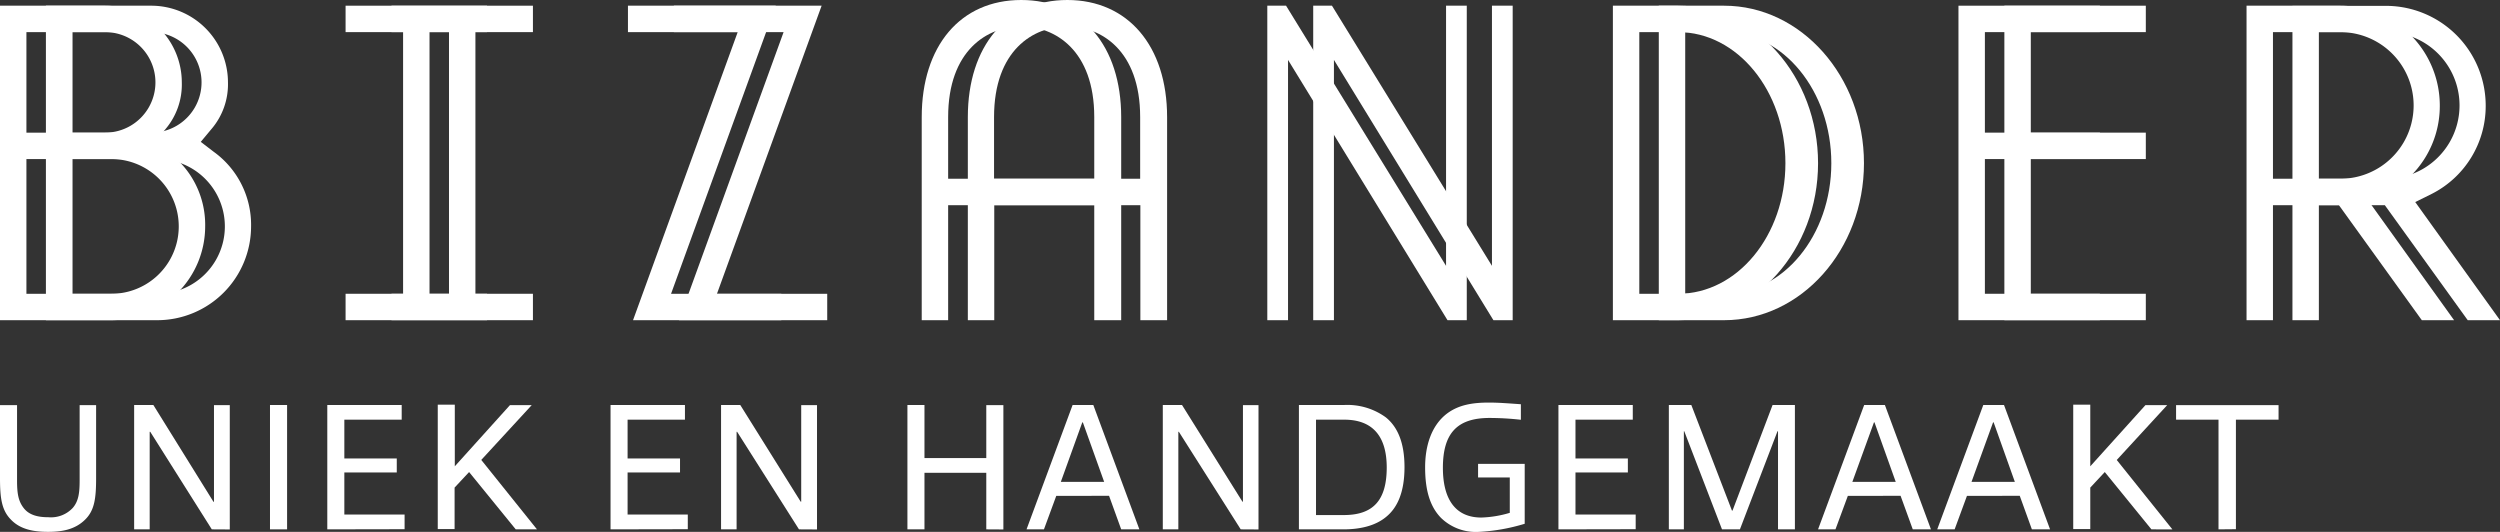 <svg xmlns="http://www.w3.org/2000/svg" viewBox="0 0 482.52 102.66"><rect x="0" y="0" width="482.52" height="102.66" fill="#333333" stroke="none"/><defs><style>.cls-1{fill:#fff;}</style></defs><g id="Layer_2" data-name="Layer 2"><g id="Layer_1-2" data-name="Layer 1"><path class="cls-1" d="M32.38,29.29l-2.49-1.91,2-2.4a13.3,13.3,0,0,0,3.2-9.08A14.82,14.82,0,0,0,20.3,1.1H0V61.8H21.5A18.12,18.12,0,0,0,39.6,43.7,17.37,17.37,0,0,0,32.38,29.29ZM5.1,6.2H20.3a9.7,9.7,0,0,1,0,19.4H5.1ZM21.5,56.7H5.1v-26H21.5a13,13,0,0,1,0,26Z"/><polygon class="cls-1" points="94 6.2 94 1.1 66.7 1.1 66.7 6.2 77.8 6.2 77.8 56.7 66.7 56.7 66.7 61.8 94 61.8 94 56.7 82.9 56.7 82.9 6.2 94 6.2"/><polygon class="cls-1" points="150.8 56.7 129.52 56.7 149.72 1.1 121.2 1.1 121.2 6.2 142.38 6.2 122.18 61.8 150.8 61.8 150.8 56.7"/><path class="cls-1" d="M216.4,61.8V22.6C216.4,8.87,208.83,0,197.1,0s-19.2,8.87-19.2,22.6V61.8H183V39.6h28.2V61.8ZM183,34.5V22.6c0-12.92,7.6-17.5,14.1-17.5s14.1,4.58,14.1,17.5V34.5Z"/><polygon class="cls-1" points="283.1 61.8 283.1 1.1 279.1 1.1 279.1 51.31 248.22 1.1 244.6 1.1 244.6 61.8 248.6 61.8 248.6 11.56 279.38 61.8 283.1 61.8"/><path class="cls-1" d="M323.9,1.1H311.3V61.8h12.6c14.89,0,27-13.59,27-30.3S338.79,1.1,323.9,1.1Zm0,55.6h-7.5V6.2h7.5c11.41,0,20.7,11.35,20.7,25.3S335.31,56.7,323.9,56.7Z"/><polygon class="cls-1" points="405.3 6.2 405.3 1.1 378 1.1 378 61.8 405.3 61.8 405.3 56.7 383.1 56.7 383.1 30.7 405.3 30.7 405.3 25.6 383.1 25.6 383.1 6.2 405.3 6.2"/><path class="cls-1" d="M467.43,61.8h6.23L457.3,39l3.17-1.57a19,19,0,0,0,10.43-17A19.27,19.27,0,0,0,451.7,1.1H433.6V61.8h5.1V39.6h12.73ZM438.7,6.2h13a14.15,14.15,0,0,1,0,28.3h-13Z"/><path class="cls-1" d="M41.24,29.29l-2.49-1.91,2-2.4A13.3,13.3,0,0,0,44,15.9,14.82,14.82,0,0,0,29.16,1.1H8.86V61.8h21.5a18.12,18.12,0,0,0,18.1-18.1A17.37,17.37,0,0,0,41.24,29.29ZM14,6.2h15.2a9.7,9.7,0,0,1,0,19.4H14Zm16.4,50.5H14v-26h16.4a13,13,0,0,1,0,26Z"/><polygon class="cls-1" points="102.86 6.2 102.86 1.1 75.56 1.1 75.56 6.2 86.66 6.2 86.66 56.7 75.56 56.7 75.56 61.8 102.86 61.8 102.86 56.7 91.76 56.7 91.76 6.2 102.86 6.2"/><polygon class="cls-1" points="159.66 56.7 138.38 56.7 158.58 1.1 130.06 1.1 130.06 6.2 151.24 6.2 131.04 61.8 159.66 61.8 159.66 56.7"/><path class="cls-1" d="M225.26,61.8V22.6C225.26,8.87,217.69,0,206,0s-19.2,8.87-19.2,22.6V61.8h5.1V39.6h28.2V61.8Zm-33.4-27.3V22.6c0-12.92,7.6-17.5,14.1-17.5s14.1,4.58,14.1,17.5V34.5Z"/><polygon class="cls-1" points="291.96 61.8 291.96 1.1 287.96 1.1 287.96 51.31 257.08 1.1 253.46 1.1 253.46 61.8 257.46 61.8 257.46 11.56 288.24 61.8 291.96 61.8"/><path class="cls-1" d="M332.76,1.1h-12.6V61.8h12.6c14.89,0,27-13.59,27-30.3S347.65,1.1,332.76,1.1Zm0,55.6h-7.5V6.2h7.5c11.41,0,20.7,11.35,20.7,25.3S344.17,56.7,332.76,56.7Z"/><polygon class="cls-1" points="414.16 6.2 414.16 1.1 386.86 1.1 386.86 61.8 414.16 61.8 414.16 56.7 391.96 56.7 391.96 30.7 414.16 30.7 414.16 25.6 391.96 25.6 391.96 6.2 414.16 6.2"/><path class="cls-1" d="M476.29,61.8h6.23L466.16,39l3.17-1.57a19,19,0,0,0,10.43-17,19.27,19.27,0,0,0-19.2-19.3h-18.1V61.8h5.1V39.6h12.73ZM447.56,6.2h13a14.15,14.15,0,0,1,0,28.3h-13Z"/><path class="cls-1" d="M2.1,100.28C.35,98.5,0,96.22,0,92.27V78.19H3.29v14.5c0,2.45.21,4,1.3,5.39s2.83,1.75,4.76,1.75A5.74,5.74,0,0,0,14.07,98c1.09-1.29,1.3-2.87,1.3-5.28V78.19h3.18V92.27c0,3.92-.31,6.23-2.1,8-2,2-4.62,2.38-7.17,2.38S4,102.28,2.1,100.28Z"/><path class="cls-1" d="M40.88,102.17,29,83.34h-.11v18.83h-3v-24h3.71L41.2,96.85h.1V78.19h3.05v24Z"/><path class="cls-1" d="M52.11,102.17v-24h3.3v24Z"/><path class="cls-1" d="M63.17,102.17v-24H77.53V81H66.46v7.49H76.58v2.7H66.46v8.12H78.09v2.83Z"/><path class="cls-1" d="M99.54,102.17l-9-11.06-2.8,3v8H84.49v-24h3.29V90l10.64-11.8h4.2L92.89,88.77l10.75,13.4Z"/><path class="cls-1" d="M117.84,102.17v-24H132.2V81H121.13v7.49h10.12v2.7H121.13v8.12h11.62v2.83Z"/><path class="cls-1" d="M154.21,102.17,142.27,83.34h-.1v18.83h-3v-24h3.71l11.66,18.66h.1V78.19h3.05v24Z"/><path class="cls-1" d="M190.36,102.17V91.25H178.43v10.92h-3.29v-24h3.29V88.41h11.93V78.19h3.3v24Z"/><path class="cls-1" d="M216.4,102.17l-2.34-6.47H203.87l-2.38,6.47h-3.36l8.89-24h4l8.89,24ZM209,81.52h-.11L204.75,93h8.36Z"/><path class="cls-1" d="M239.47,102.17,227.53,83.34h-.1v18.83h-3v-24h3.71l11.66,18.66h.1V78.19h3v24Z"/><path class="cls-1" d="M267.5,99.79c-2.17,1.79-5.21,2.38-8.19,2.38H250.7v-24h8.68a12.6,12.6,0,0,1,8.09,2.38c2.34,1.89,3.61,5,3.61,9.6S269.85,97.9,267.5,99.79ZM259.45,81H254V99.41h5.36c5.74,0,8.29-2.91,8.29-9.21C267.64,84.18,264.91,81,259.45,81Z"/><path class="cls-1" d="M285.35,102.66a9.65,9.65,0,0,1-7.21-2.69c-2.27-2.31-3.08-5.64-3.08-9.77,0-4,1.12-8,4.2-10.36,2.31-1.75,5.08-2.14,8.12-2.14,2,0,4.06.18,6.16.32v3a54.19,54.19,0,0,0-6.05-.35c-6.3,0-9,3-9,9.63,0,6,2.38,9.59,7.42,9.59a21.19,21.19,0,0,0,5.49-.91V92.16h-6.12V89.53h9v11.56A36.35,36.35,0,0,1,285.35,102.66Z"/><path class="cls-1" d="M300.79,102.17v-24h14.35V81H304.08v7.49h10.11v2.7H304.08v8.12H315.7v2.83Z"/><path class="cls-1" d="M343.17,102.17V83.24h-.1l-7.25,18.93h-3.46l-7.28-18.93H325v18.93H322.1v-24h4.34l7.84,20.38h.11l7.73-20.38h4.31v24Z"/><path class="cls-1" d="M369.18,102.17l-2.35-6.47H356.65l-2.39,6.47H350.9l8.9-24h4l8.89,24Zm-7.39-20.65h-.1L357.52,93h8.37Z"/><path class="cls-1" d="M392.17,102.17l-2.34-6.47H379.64l-2.38,6.47H373.9l8.89-24h4l8.89,24Zm-7.38-20.65h-.11L380.52,93h8.36Z"/><path class="cls-1" d="M415.24,102.17l-9-11.06-2.8,3v8h-3.29v-24h3.29V90l10.64-11.8h4.2l-9.73,10.58,10.74,13.4Z"/><path class="cls-1" d="M428.19,102.17V81H420V78.19h19.78V81h-8.23v21.14Z"/></g></g></svg>
